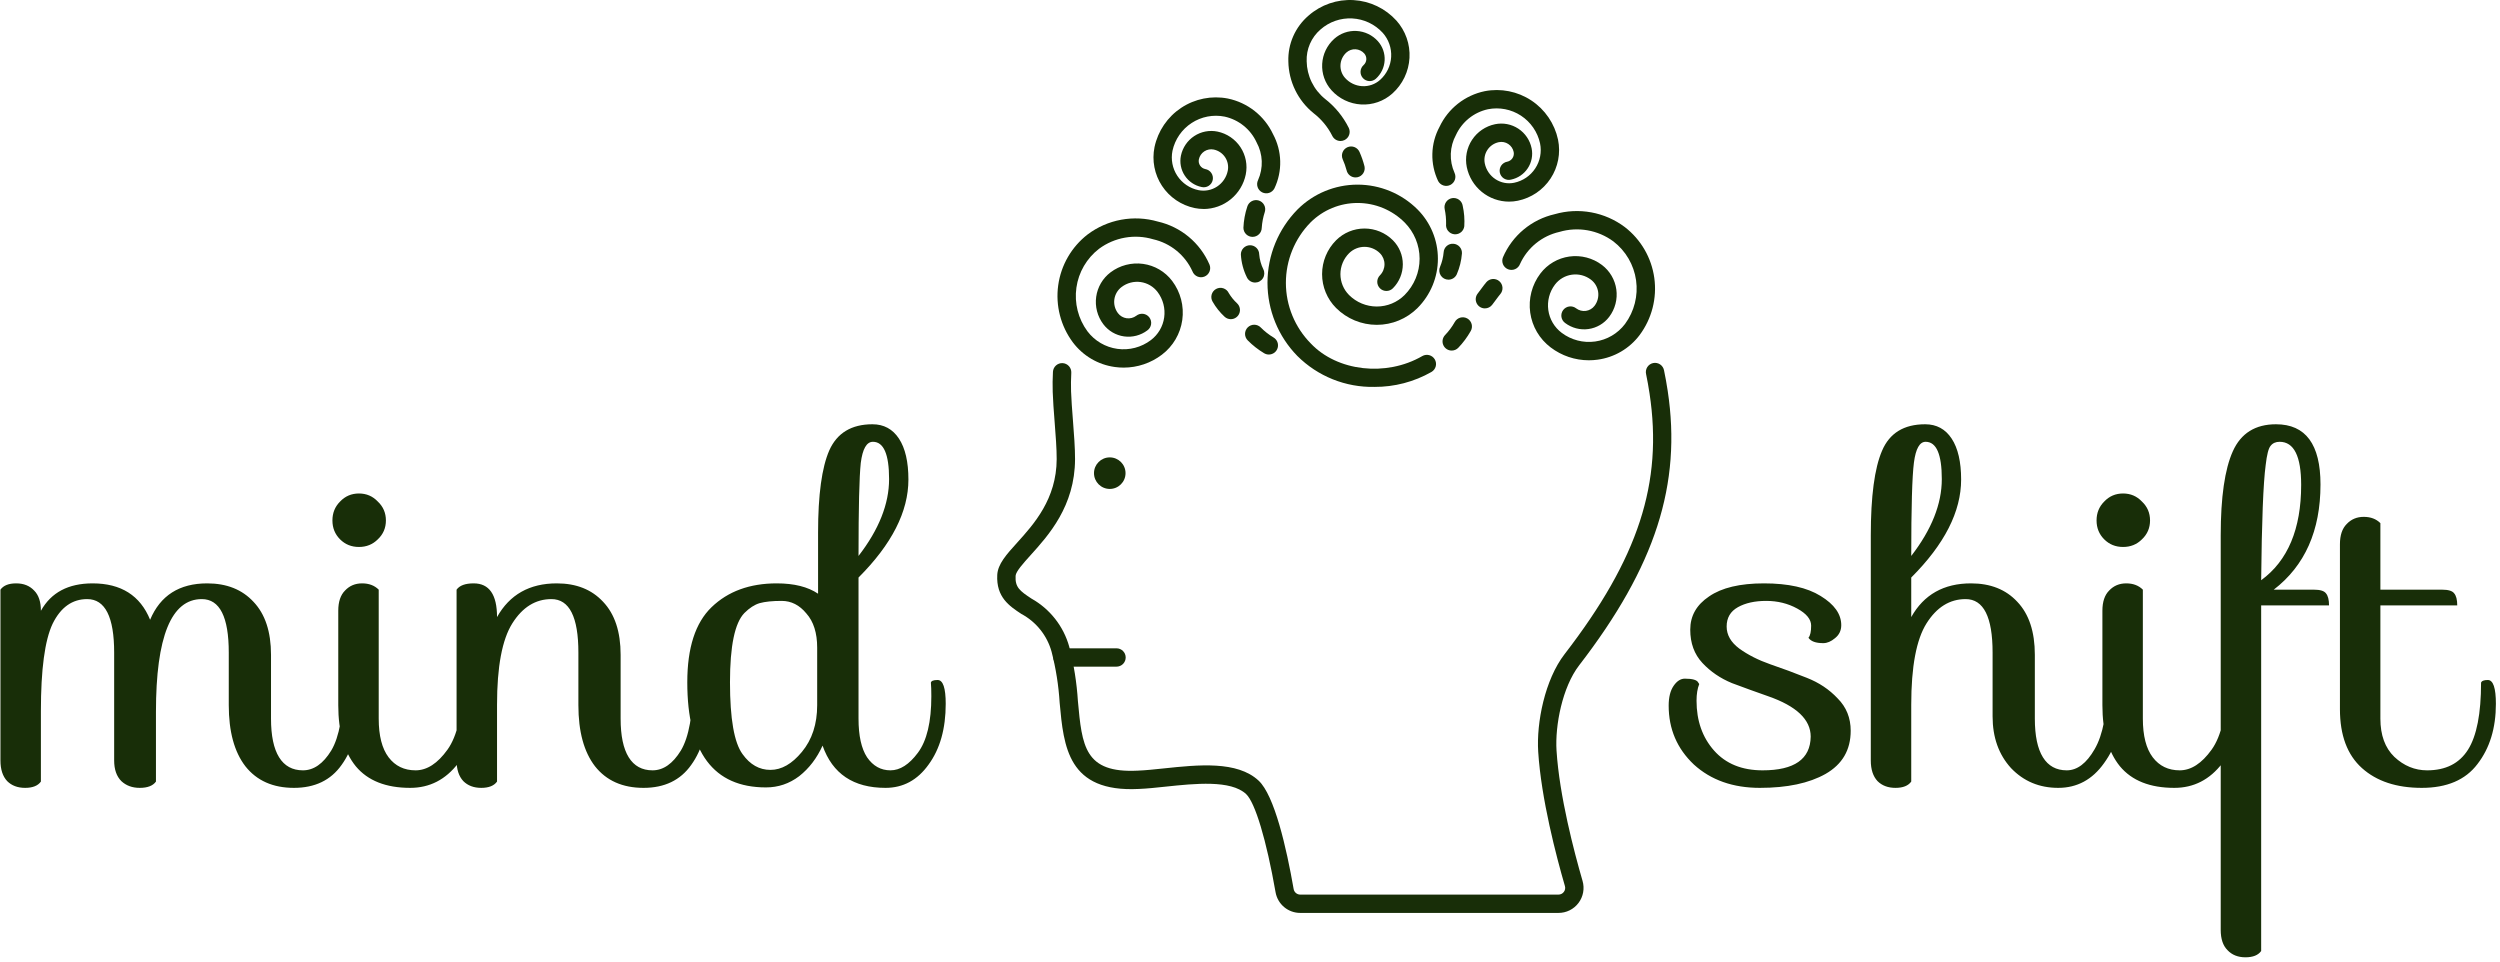 <svg width="356" height="137" viewBox="0 0 356 137" fill="none" xmlns="http://www.w3.org/2000/svg">
<g clip-path="url(#clip0_1_23)">
<path d="M221.917 130H185.15C184.312 130.001 183.5 129.706 182.858 129.167C182.216 128.628 181.785 127.88 181.64 127.054C180.342 119.629 178.732 114.271 177.44 113.069C175.26 111.041 170.138 111.58 166.025 112.014C164.639 112.162 163.328 112.3 162.16 112.347C152.062 112.859 151.471 106.357 150.894 100.063C150.745 97.616 150.361 95.189 149.747 92.815C149.433 91.67 148.888 90.602 148.147 89.674C147.407 88.746 146.484 87.98 145.437 87.42C143.752 86.31 141.842 85.051 142.009 81.864C142.09 80.323 143.303 78.978 144.842 77.277C147.212 74.653 150.457 71.061 150.471 65.379C150.477 63.906 150.325 61.938 150.176 60.036C150.057 58.501 149.944 57.05 149.906 55.803C149.876 54.854 149.889 53.892 149.94 52.944C149.959 52.597 150.115 52.273 150.373 52.041C150.631 51.81 150.971 51.691 151.317 51.709C151.664 51.728 151.988 51.884 152.22 52.142C152.451 52.401 152.57 52.74 152.552 53.087C152.505 53.962 152.493 54.849 152.519 55.722C152.557 56.908 152.667 58.333 152.784 59.833C152.936 61.789 153.093 63.81 153.086 65.387C153.072 72.072 149.286 76.256 146.783 79.026C145.738 80.186 144.653 81.385 144.62 82.001C144.536 83.629 145.21 84.139 146.879 85.239C148.182 85.969 149.327 86.949 150.25 88.123C151.173 89.297 151.855 90.642 152.256 92.081C152.917 94.616 153.331 97.21 153.493 99.825C154.083 106.252 154.433 110.129 162.039 109.738C163.141 109.694 164.411 109.561 165.754 109.419C170.638 108.904 176.172 108.322 179.222 111.158C181.485 113.262 183.191 120.719 184.216 126.605C184.255 126.826 184.371 127.026 184.543 127.169C184.715 127.313 184.932 127.391 185.156 127.391H221.923C222.073 127.391 222.22 127.357 222.354 127.29C222.488 127.223 222.604 127.126 222.693 127.006C222.783 126.889 222.843 126.752 222.869 126.607C222.896 126.461 222.887 126.312 222.844 126.171C221.606 121.909 219.466 113.758 219.04 107.048C218.777 102.904 219.981 96.799 222.801 93.145C233.316 79.504 236.82 68.756 234.897 56.047C234.752 55.087 234.591 54.18 234.403 53.276C234.363 53.106 234.358 52.93 234.387 52.758C234.417 52.587 234.48 52.422 234.574 52.275C234.667 52.129 234.79 52.002 234.933 51.903C235.077 51.804 235.238 51.735 235.409 51.699C235.58 51.664 235.756 51.663 235.927 51.697C236.098 51.73 236.26 51.798 236.405 51.895C236.549 51.993 236.673 52.118 236.768 52.264C236.863 52.41 236.928 52.574 236.959 52.745C237.158 53.697 237.328 54.648 237.481 55.656C239.496 68.97 235.726 80.658 224.872 94.74C222.476 97.847 221.425 103.317 221.65 106.883C222.06 113.343 224.148 121.283 225.356 125.442C225.51 125.974 225.539 126.535 225.438 127.08C225.338 127.625 225.112 128.14 224.778 128.582C224.445 129.025 224.012 129.383 223.515 129.63C223.019 129.876 222.471 130.002 221.917 130Z" fill="#182E08"/>
<path d="M158.992 94.931H151.309C150.962 94.931 150.63 94.794 150.385 94.549C150.14 94.304 150.003 93.972 150.003 93.626C150.003 93.279 150.14 92.947 150.385 92.702C150.63 92.457 150.962 92.32 151.309 92.32H158.992C159.338 92.32 159.67 92.457 159.915 92.702C160.16 92.947 160.298 93.279 160.298 93.626C160.298 93.972 160.16 94.304 159.915 94.549C159.67 94.794 159.338 94.931 158.992 94.931Z" fill="#182E08"/>
<path d="M158.031 69.624C159.271 69.624 160.277 68.618 160.277 67.378C160.277 66.138 159.271 65.132 158.031 65.132C156.791 65.132 155.785 66.138 155.785 67.378C155.785 68.618 156.791 69.624 158.031 69.624Z" fill="#182E08"/>
<path d="M195.713 55.095C193.683 55.135 191.666 54.766 189.782 54.01C187.897 53.253 186.185 52.125 184.746 50.693C182.014 47.905 180.486 44.156 180.49 40.253C180.495 36.35 182.032 32.605 184.771 29.824C187.038 27.562 190.11 26.292 193.313 26.292C196.516 26.292 199.588 27.562 201.855 29.824C203.713 31.687 204.757 34.211 204.757 36.842C204.757 39.474 203.713 41.998 201.855 43.861C200.316 45.395 198.231 46.257 196.058 46.257C193.884 46.257 191.8 45.395 190.261 43.861C188.983 42.58 188.265 40.846 188.265 39.037C188.265 37.228 188.983 35.493 190.261 34.213C191.334 33.142 192.788 32.541 194.305 32.541C195.821 32.541 197.275 33.142 198.348 34.213C199.254 35.121 199.762 36.35 199.762 37.633C199.762 38.914 199.254 40.144 198.348 41.052C198.227 41.173 198.083 41.269 197.925 41.335C197.767 41.4 197.597 41.434 197.426 41.434C197.254 41.434 197.085 41.4 196.926 41.335C196.768 41.269 196.624 41.173 196.503 41.052C196.382 40.931 196.286 40.787 196.22 40.628C196.154 40.47 196.121 40.3 196.121 40.129C196.121 39.958 196.154 39.788 196.22 39.63C196.286 39.471 196.382 39.327 196.503 39.206C196.919 38.788 197.153 38.223 197.153 37.633C197.153 37.043 196.919 36.478 196.503 36.06C195.92 35.478 195.129 35.151 194.305 35.151C193.481 35.151 192.691 35.478 192.107 36.06C191.319 36.85 190.876 37.921 190.876 39.037C190.876 40.153 191.319 41.224 192.107 42.014C193.157 43.06 194.578 43.648 196.06 43.648C197.542 43.648 198.963 43.06 200.012 42.014C201.381 40.641 202.15 38.782 202.15 36.843C202.15 34.905 201.381 33.045 200.012 31.673C198.235 29.9 195.827 28.904 193.317 28.904C190.807 28.904 188.399 29.9 186.622 31.673C184.367 33.974 183.106 37.069 183.111 40.291C183.116 43.513 184.385 46.604 186.647 48.899C190.414 52.891 197.396 53.685 202.531 50.706C202.83 50.532 203.187 50.484 203.521 50.573C203.687 50.617 203.843 50.693 203.979 50.797C204.115 50.901 204.23 51.031 204.316 51.179C204.402 51.328 204.458 51.492 204.481 51.661C204.504 51.831 204.493 52.004 204.449 52.17C204.405 52.336 204.329 52.491 204.225 52.627C204.121 52.764 203.991 52.878 203.843 52.965C201.367 54.376 198.563 55.111 195.713 55.095Z" fill="#182E08"/>
<path d="M206.717 49.922C206.464 49.921 206.216 49.846 206.004 49.707C205.792 49.567 205.625 49.369 205.524 49.136C205.423 48.904 205.392 48.647 205.435 48.397C205.478 48.147 205.592 47.914 205.765 47.728C206.305 47.169 206.771 46.543 207.152 45.866C207.234 45.713 207.347 45.578 207.483 45.469C207.618 45.36 207.775 45.279 207.942 45.231C208.109 45.184 208.285 45.17 208.457 45.191C208.63 45.212 208.797 45.267 208.948 45.353C209.099 45.44 209.232 45.555 209.337 45.693C209.443 45.832 209.52 45.99 209.564 46.158C209.608 46.327 209.617 46.502 209.592 46.674C209.567 46.847 209.508 47.012 209.418 47.161C208.936 48.015 208.348 48.805 207.67 49.513C207.547 49.643 207.4 49.746 207.236 49.816C207.072 49.887 206.895 49.923 206.717 49.922Z" fill="#182E08"/>
<path d="M226.247 51.304C224.282 51.303 222.373 50.657 220.81 49.468C219.222 48.267 218.176 46.485 217.902 44.514C217.627 42.542 218.147 40.542 219.348 38.954C220.35 37.63 221.837 36.758 223.482 36.529C225.127 36.301 226.796 36.734 228.122 37.735C228.674 38.153 229.139 38.675 229.489 39.272C229.84 39.87 230.069 40.53 230.165 41.216C230.26 41.901 230.219 42.599 230.045 43.27C229.87 43.94 229.566 44.569 229.148 45.121C228.432 46.069 227.368 46.693 226.192 46.856C225.015 47.02 223.822 46.709 222.874 45.993C222.733 45.892 222.614 45.763 222.523 45.614C222.433 45.466 222.373 45.301 222.347 45.129C222.321 44.957 222.33 44.782 222.373 44.613C222.416 44.445 222.492 44.286 222.597 44.148C222.702 44.009 222.833 43.893 222.983 43.806C223.134 43.718 223.3 43.662 223.472 43.64C223.645 43.618 223.82 43.63 223.987 43.677C224.155 43.723 224.312 43.803 224.448 43.911C224.843 44.209 225.341 44.338 225.832 44.27C226.323 44.202 226.766 43.942 227.065 43.547C227.276 43.268 227.43 42.95 227.518 42.612C227.606 42.273 227.626 41.921 227.578 41.574C227.529 41.228 227.413 40.895 227.236 40.593C227.058 40.292 226.823 40.029 226.543 39.818C225.77 39.234 224.797 38.981 223.837 39.115C222.877 39.248 222.01 39.757 221.425 40.529C221.037 41.042 220.753 41.626 220.591 42.248C220.429 42.871 220.391 43.519 220.479 44.156C220.567 44.793 220.78 45.406 221.106 45.961C221.432 46.515 221.863 47 222.377 47.388C223.74 48.418 225.456 48.865 227.149 48.63C228.842 48.395 230.371 47.497 231.402 46.134C232.722 44.347 233.287 42.114 232.977 39.914C232.666 37.715 231.504 35.725 229.742 34.373C228.652 33.569 227.39 33.029 226.056 32.795C224.722 32.561 223.352 32.64 222.054 33.025C220.831 33.301 219.689 33.858 218.717 34.65C217.745 35.442 216.97 36.448 216.452 37.59C216.391 37.753 216.298 37.901 216.178 38.028C216.059 38.154 215.915 38.255 215.756 38.325C215.597 38.395 215.426 38.432 215.252 38.435C215.078 38.438 214.906 38.406 214.745 38.342C214.583 38.277 214.437 38.181 214.313 38.059C214.189 37.937 214.091 37.791 214.025 37.631C213.958 37.47 213.924 37.298 213.925 37.124C213.925 36.951 213.961 36.779 214.029 36.619C214.689 35.092 215.699 33.742 216.978 32.679C218.257 31.616 219.768 30.87 221.39 30.5C223.082 30.011 224.865 29.922 226.597 30.241C228.33 30.559 229.965 31.276 231.373 32.334C233.67 34.109 235.179 36.714 235.574 39.59C235.969 42.466 235.219 45.381 233.485 47.709C232.77 48.66 231.874 49.46 230.848 50.062C229.822 50.664 228.687 51.057 227.508 51.217C227.09 51.275 226.669 51.304 226.247 51.304Z" fill="#182E08"/>
<path d="M214.879 28.712C213.466 28.708 212.098 28.217 211.004 27.323C209.91 26.43 209.157 25.186 208.871 23.802C208.596 22.457 208.866 21.058 209.621 19.912C210.376 18.765 211.555 17.965 212.9 17.687C214.044 17.452 215.234 17.681 216.21 18.323C217.185 18.965 217.866 19.969 218.101 21.113C218.202 21.6 218.205 22.101 218.111 22.589C218.017 23.077 217.829 23.542 217.555 23.957C217.282 24.372 216.93 24.729 216.518 25.008C216.107 25.286 215.645 25.481 215.158 25.581C214.988 25.622 214.811 25.628 214.638 25.6C214.465 25.571 214.3 25.507 214.152 25.413C214.004 25.319 213.877 25.196 213.778 25.052C213.678 24.908 213.609 24.745 213.574 24.573C213.539 24.401 213.539 24.224 213.573 24.053C213.608 23.881 213.677 23.718 213.776 23.573C213.875 23.429 214.002 23.306 214.15 23.212C214.298 23.117 214.463 23.054 214.636 23.024C214.94 22.962 215.207 22.78 215.378 22.521C215.549 22.261 215.61 21.944 215.548 21.639C215.452 21.174 215.175 20.765 214.778 20.504C214.381 20.242 213.896 20.149 213.43 20.245C212.764 20.383 212.18 20.779 211.806 21.347C211.432 21.915 211.298 22.608 211.434 23.274C211.528 23.729 211.71 24.162 211.97 24.546C212.231 24.931 212.565 25.26 212.953 25.516C213.341 25.771 213.776 25.948 214.232 26.035C214.688 26.123 215.157 26.119 215.612 26.025C216.845 25.77 217.925 25.037 218.617 23.986C219.31 22.935 219.557 21.652 219.305 20.419C218.951 18.797 217.975 17.378 216.585 16.468C215.196 15.559 213.505 15.232 211.876 15.557C210.887 15.774 209.961 16.218 209.172 16.854C208.384 17.49 207.753 18.3 207.33 19.22C206.882 20.04 206.63 20.953 206.594 21.887C206.558 22.821 206.738 23.75 207.121 24.603C207.268 24.911 207.289 25.264 207.179 25.587C207.069 25.91 206.838 26.177 206.533 26.331C206.229 26.486 205.876 26.515 205.551 26.413C205.225 26.31 204.953 26.085 204.791 25.784C204.215 24.57 203.933 23.238 203.968 21.895C204.003 20.552 204.354 19.236 204.993 18.055C205.598 16.769 206.494 15.643 207.609 14.763C208.725 13.883 210.03 13.275 211.421 12.986C213.72 12.538 216.103 13.011 218.057 14.303C220.011 15.595 221.379 17.603 221.866 19.894C222.257 21.805 221.873 23.793 220.8 25.422C219.727 27.051 218.052 28.188 216.142 28.583C215.727 28.67 215.303 28.713 214.879 28.712Z" fill="#182E08"/>
<path d="M211.445 43.915C211.204 43.914 210.969 43.847 210.764 43.721C210.559 43.595 210.394 43.415 210.285 43.2C210.176 42.986 210.128 42.746 210.147 42.506C210.166 42.267 210.251 42.037 210.392 41.843C211.311 40.589 211.616 40.228 211.668 40.171C211.896 39.911 212.219 39.752 212.565 39.729C212.91 39.706 213.251 39.821 213.511 40.05C213.772 40.278 213.931 40.6 213.954 40.946C213.977 41.291 213.861 41.632 213.633 41.893C213.627 41.899 213.355 42.218 212.5 43.387C212.378 43.552 212.219 43.685 212.035 43.777C211.852 43.869 211.65 43.916 211.445 43.915Z" fill="#182E08"/>
<path d="M180.683 50.486C180.442 50.486 180.206 50.419 180.001 50.293C179.16 49.789 178.384 49.183 177.693 48.487C177.568 48.366 177.469 48.222 177.4 48.063C177.331 47.904 177.295 47.733 177.293 47.559C177.292 47.386 177.324 47.214 177.39 47.054C177.455 46.893 177.552 46.747 177.674 46.624C177.797 46.502 177.942 46.404 178.103 46.339C178.263 46.273 178.435 46.239 178.608 46.241C178.782 46.242 178.953 46.278 179.112 46.346C179.272 46.414 179.416 46.513 179.537 46.638C180.083 47.19 180.698 47.67 181.366 48.067C181.608 48.215 181.796 48.439 181.9 48.704C182.003 48.969 182.018 49.261 181.94 49.535C181.863 49.809 181.698 50.05 181.471 50.222C181.244 50.393 180.967 50.486 180.683 50.486Z" fill="#182E08"/>
<path d="M160.019 52.348C159.595 52.349 159.172 52.319 158.753 52.261C157.574 52.1 156.439 51.708 155.413 51.105C154.387 50.503 153.491 49.704 152.776 48.753C151.043 46.426 150.293 43.511 150.687 40.637C151.081 37.762 152.588 35.157 154.883 33.382C156.291 32.324 157.926 31.608 159.659 31.289C161.391 30.971 163.174 31.059 164.866 31.548C166.488 31.917 167.999 32.663 169.278 33.726C170.557 34.789 171.567 36.138 172.227 37.664C172.295 37.824 172.331 37.996 172.331 38.17C172.332 38.344 172.298 38.516 172.231 38.676C172.165 38.837 172.067 38.982 171.943 39.104C171.819 39.226 171.673 39.322 171.511 39.387C171.35 39.452 171.178 39.484 171.004 39.481C170.83 39.478 170.659 39.44 170.5 39.37C170.341 39.3 170.197 39.199 170.078 39.073C169.958 38.947 169.865 38.798 169.804 38.636C169.286 37.494 168.511 36.487 167.539 35.695C166.567 34.903 165.425 34.347 164.202 34.07C162.904 33.685 161.534 33.606 160.2 33.84C158.866 34.074 157.604 34.615 156.514 35.419C154.752 36.771 153.59 38.761 153.28 40.96C152.969 43.16 153.534 45.394 154.854 47.181C155.364 47.856 156.003 48.424 156.733 48.852C157.463 49.281 158.271 49.561 159.109 49.677C159.948 49.793 160.801 49.743 161.62 49.529C162.439 49.316 163.208 48.943 163.884 48.432C164.396 48.045 164.828 47.56 165.153 47.006C165.479 46.452 165.692 45.839 165.78 45.203C165.869 44.566 165.831 43.919 165.669 43.297C165.507 42.675 165.225 42.091 164.837 41.578C164.252 40.806 163.385 40.297 162.425 40.163C161.466 40.03 160.492 40.283 159.719 40.867C159.44 41.077 159.204 41.34 159.027 41.642C158.849 41.943 158.733 42.276 158.684 42.623C158.636 42.969 158.656 43.321 158.744 43.66C158.832 43.998 158.986 44.316 159.197 44.595C159.496 44.99 159.939 45.25 160.43 45.319C160.921 45.387 161.419 45.258 161.814 44.959C161.951 44.852 162.107 44.772 162.275 44.726C162.442 44.679 162.617 44.666 162.79 44.689C162.962 44.711 163.128 44.767 163.279 44.854C163.429 44.941 163.561 45.058 163.665 45.197C163.77 45.335 163.846 45.493 163.889 45.662C163.932 45.83 163.941 46.006 163.915 46.178C163.889 46.349 163.829 46.514 163.739 46.663C163.648 46.811 163.529 46.94 163.388 47.042C162.441 47.758 161.247 48.069 160.07 47.905C158.894 47.741 157.83 47.117 157.114 46.169C156.696 45.617 156.392 44.987 156.217 44.317C156.043 43.647 156.002 42.949 156.098 42.263C156.193 41.578 156.423 40.917 156.773 40.32C157.124 39.723 157.588 39.201 158.141 38.783C159.466 37.782 161.135 37.349 162.78 37.577C164.425 37.806 165.912 38.678 166.915 40.003C168.113 41.591 168.632 43.59 168.358 45.561C168.083 47.531 167.037 49.312 165.45 50.512C163.889 51.7 161.981 52.345 160.019 52.348Z" fill="#182E08"/>
<path d="M175.269 45.451C174.937 45.452 174.617 45.325 174.376 45.098C173.707 44.479 173.135 43.761 172.682 42.971C172.59 42.819 172.529 42.65 172.505 42.475C172.48 42.299 172.491 42.12 172.538 41.949C172.585 41.778 172.666 41.618 172.776 41.48C172.887 41.341 173.024 41.226 173.181 41.143C173.337 41.059 173.509 41.008 173.685 40.992C173.862 40.977 174.04 40.998 174.208 41.054C174.376 41.109 174.532 41.199 174.664 41.316C174.797 41.434 174.904 41.578 174.979 41.738C175.302 42.276 175.699 42.765 176.158 43.192C176.349 43.371 176.482 43.603 176.54 43.859C176.597 44.114 176.577 44.381 176.48 44.625C176.384 44.869 176.217 45.078 176 45.225C175.784 45.373 175.528 45.451 175.266 45.451H175.269Z" fill="#182E08"/>
<path d="M207.222 33.365C207.168 33.365 207.114 33.362 207.061 33.355C206.891 33.334 206.726 33.28 206.577 33.195C206.428 33.111 206.297 32.998 206.191 32.863C206.085 32.728 206.008 32.573 205.962 32.408C205.916 32.242 205.903 32.07 205.924 31.9C205.938 31.184 205.87 30.469 205.721 29.769C205.685 29.598 205.684 29.422 205.717 29.251C205.751 29.08 205.818 28.917 205.916 28.773C206.013 28.628 206.139 28.504 206.285 28.409C206.431 28.313 206.594 28.248 206.766 28.217C206.937 28.186 207.113 28.19 207.284 28.228C207.454 28.266 207.615 28.337 207.757 28.439C207.899 28.54 208.019 28.669 208.11 28.817C208.202 28.965 208.263 29.131 208.289 29.303C208.501 30.259 208.577 31.241 208.515 32.218C208.476 32.534 208.324 32.825 208.085 33.037C207.847 33.248 207.54 33.365 207.222 33.365Z" fill="#182E08"/>
<path d="M171.381 29.756C170.96 29.756 170.54 29.713 170.128 29.628C168.218 29.232 166.542 28.095 165.469 26.466C164.396 24.838 164.013 22.85 164.404 20.939C164.892 18.648 166.26 16.64 168.213 15.348C170.167 14.056 172.55 13.583 174.849 14.031C176.24 14.32 177.545 14.928 178.66 15.807C179.776 16.687 180.672 17.814 181.277 19.099C181.915 20.281 182.266 21.597 182.301 22.94C182.336 24.283 182.054 25.615 181.478 26.828C181.319 27.133 181.047 27.362 180.72 27.467C180.394 27.572 180.039 27.544 179.732 27.39C179.426 27.236 179.192 26.967 179.083 26.642C178.973 26.316 178.995 25.961 179.145 25.652C179.528 24.8 179.709 23.87 179.673 22.937C179.636 22.003 179.384 21.09 178.936 20.27C178.513 19.349 177.883 18.54 177.094 17.904C176.305 17.268 175.38 16.824 174.39 16.607C172.762 16.281 171.071 16.608 169.681 17.518C168.292 18.427 167.315 19.846 166.962 21.469C166.71 22.702 166.957 23.985 167.649 25.035C168.341 26.086 169.422 26.82 170.654 27.075C171.109 27.169 171.578 27.172 172.035 27.085C172.491 26.998 172.926 26.821 173.314 26.566C173.702 26.31 174.035 25.981 174.296 25.596C174.557 25.211 174.739 24.779 174.832 24.324C174.968 23.657 174.834 22.965 174.46 22.397C174.086 21.829 173.502 21.433 172.836 21.295C172.37 21.2 171.886 21.294 171.489 21.555C171.093 21.817 170.816 22.225 170.719 22.69C170.656 22.995 170.717 23.312 170.888 23.571C171.059 23.831 171.326 24.012 171.631 24.075C171.803 24.104 171.969 24.168 172.116 24.262C172.264 24.357 172.391 24.48 172.49 24.624C172.589 24.769 172.658 24.932 172.693 25.104C172.728 25.275 172.728 25.452 172.693 25.624C172.657 25.796 172.588 25.958 172.489 26.103C172.39 26.247 172.262 26.37 172.114 26.464C171.967 26.558 171.801 26.622 171.629 26.65C171.456 26.679 171.279 26.673 171.108 26.632C170.622 26.532 170.159 26.337 169.748 26.058C169.337 25.779 168.984 25.422 168.711 25.007C168.437 24.592 168.249 24.127 168.155 23.639C168.061 23.151 168.065 22.649 168.165 22.163C168.403 21.02 169.084 20.018 170.059 19.376C171.033 18.734 172.223 18.504 173.367 18.737C174.711 19.015 175.89 19.816 176.645 20.962C177.4 22.109 177.67 23.508 177.395 24.853C177.11 26.237 176.357 27.48 175.263 28.374C174.169 29.268 172.8 29.758 171.387 29.763L171.381 29.756Z" fill="#182E08"/>
<path d="M178.368 33.731C178.024 33.732 177.694 33.597 177.45 33.356C177.205 33.114 177.066 32.786 177.062 32.443C177.104 31.416 177.289 30.401 177.612 29.425C177.661 29.261 177.742 29.108 177.85 28.975C177.958 28.842 178.091 28.732 178.242 28.651C178.393 28.569 178.558 28.518 178.729 28.501C178.899 28.483 179.072 28.5 179.236 28.549C179.4 28.598 179.553 28.679 179.686 28.787C179.819 28.895 179.929 29.029 180.01 29.18C180.092 29.33 180.143 29.496 180.16 29.666C180.178 29.837 180.161 30.009 180.112 30.173C179.872 30.904 179.725 31.662 179.674 32.429C179.671 32.774 179.533 33.104 179.288 33.348C179.044 33.592 178.713 33.729 178.368 33.731Z" fill="#182E08"/>
<path d="M190.89 20.079C190.644 20.079 190.403 20.009 190.195 19.879C189.987 19.748 189.82 19.561 189.713 19.339C189.079 18.079 188.168 16.977 187.05 16.116C185.95 15.227 185.059 14.107 184.439 12.837C183.819 11.566 183.485 10.174 183.461 8.76C183.419 7.522 183.657 6.29 184.157 5.156C184.657 4.022 185.406 3.015 186.349 2.211C188.111 0.669 190.408 -0.12 192.746 0.015C195.083 0.149 197.275 1.197 198.848 2.931C199.492 3.651 199.988 4.491 200.308 5.403C200.628 6.314 200.765 7.28 200.711 8.245C200.658 9.21 200.414 10.155 199.996 11.025C199.577 11.896 198.99 12.676 198.27 13.32C197.669 13.858 196.967 14.273 196.205 14.54C195.443 14.807 194.636 14.921 193.83 14.876C193.024 14.831 192.235 14.628 191.507 14.278C190.78 13.928 190.128 13.439 189.59 12.837C189.137 12.33 188.787 11.739 188.562 11.098C188.337 10.456 188.241 9.776 188.279 9.097C188.317 8.418 188.488 7.753 188.783 7.14C189.078 6.527 189.491 5.979 189.998 5.526C190.428 5.14 190.931 4.843 191.477 4.651C192.023 4.46 192.601 4.378 193.178 4.41C193.756 4.442 194.321 4.587 194.842 4.838C195.364 5.089 195.83 5.44 196.216 5.871C196.884 6.62 197.228 7.603 197.172 8.605C197.116 9.607 196.666 10.546 195.919 11.216C195.661 11.447 195.321 11.567 194.975 11.547C194.629 11.528 194.304 11.373 194.073 11.114C193.841 10.856 193.722 10.516 193.741 10.17C193.76 9.824 193.916 9.499 194.175 9.268C194.29 9.165 194.383 9.041 194.45 8.902C194.517 8.763 194.556 8.613 194.564 8.459C194.573 8.305 194.551 8.151 194.5 8.006C194.449 7.86 194.37 7.726 194.268 7.611C194.111 7.436 193.921 7.293 193.709 7.191C193.497 7.088 193.266 7.029 193.031 7.016C192.796 7.003 192.561 7.036 192.339 7.114C192.117 7.192 191.912 7.313 191.737 7.47C191.485 7.695 191.281 7.967 191.134 8.271C190.988 8.575 190.903 8.905 190.885 9.241C190.866 9.578 190.914 9.915 191.025 10.233C191.137 10.552 191.31 10.845 191.535 11.096C191.845 11.442 192.219 11.724 192.638 11.925C193.056 12.126 193.51 12.243 193.974 12.269C194.438 12.295 194.902 12.229 195.34 12.075C195.778 11.922 196.182 11.683 196.528 11.374C196.992 10.958 197.371 10.455 197.641 9.893C197.911 9.332 198.068 8.722 198.102 8.1C198.136 7.477 198.048 6.854 197.841 6.266C197.635 5.678 197.315 5.136 196.899 4.672C195.777 3.448 194.22 2.712 192.562 2.625C190.904 2.537 189.278 3.105 188.034 4.204C187.388 4.761 186.876 5.457 186.536 6.239C186.196 7.021 186.037 7.87 186.07 8.722C186.086 9.75 186.328 10.762 186.778 11.687C187.228 12.612 187.876 13.427 188.675 14.074C190.1 15.179 191.258 16.592 192.063 18.206C192.137 18.36 192.181 18.528 192.19 18.699C192.2 18.87 192.176 19.042 192.119 19.204C192.062 19.366 191.974 19.515 191.86 19.642C191.746 19.77 191.607 19.874 191.453 19.948C191.277 20.034 191.085 20.079 190.89 20.079Z" fill="#182E08"/>
<path d="M193.026 25.267C192.729 25.267 192.441 25.165 192.209 24.979C191.978 24.793 191.817 24.533 191.752 24.243C191.609 23.707 191.424 23.183 191.198 22.677C191.061 22.358 191.057 21.998 191.186 21.677C191.315 21.355 191.566 21.098 191.885 20.962C192.204 20.825 192.563 20.821 192.885 20.95C193.207 21.079 193.464 21.33 193.6 21.649C193.892 22.305 194.127 22.985 194.303 23.681C194.378 24.019 194.315 24.373 194.129 24.665C193.943 24.957 193.649 25.163 193.311 25.238C193.217 25.258 193.121 25.267 193.026 25.267Z" fill="#182E08"/>
<path d="M178.733 40.236C178.491 40.236 178.254 40.169 178.048 40.042C177.842 39.915 177.675 39.733 177.567 39.516C177.058 38.493 176.763 37.377 176.7 36.236C176.699 36.065 176.731 35.895 176.796 35.736C176.861 35.577 176.956 35.433 177.076 35.311C177.197 35.189 177.34 35.092 177.498 35.025C177.656 34.959 177.826 34.924 177.997 34.922H178.005C178.35 34.923 178.681 35.059 178.925 35.302C179.17 35.545 179.309 35.875 179.311 36.22C179.371 36.958 179.57 37.678 179.898 38.342C179.998 38.541 180.045 38.763 180.035 38.985C180.026 39.207 179.96 39.424 179.843 39.613C179.726 39.803 179.563 39.96 179.369 40.069C179.175 40.178 178.956 40.235 178.733 40.236Z" fill="#182E08"/>
<path d="M206.259 39.825C206.04 39.825 205.825 39.77 205.633 39.665C205.442 39.56 205.279 39.409 205.161 39.225C205.043 39.041 204.973 38.831 204.957 38.613C204.941 38.395 204.981 38.177 205.071 37.978C205.344 37.325 205.514 36.635 205.574 35.931C205.583 35.759 205.627 35.59 205.702 35.436C205.777 35.281 205.882 35.143 206.011 35.029C206.14 34.916 206.291 34.829 206.454 34.774C206.617 34.72 206.789 34.699 206.961 34.712C207.132 34.722 207.299 34.767 207.453 34.843C207.607 34.918 207.744 35.023 207.857 35.152C207.97 35.281 208.057 35.43 208.113 35.593C208.168 35.755 208.191 35.926 208.18 36.098C208.1 37.116 207.853 38.115 207.448 39.054C207.345 39.283 207.178 39.478 206.967 39.615C206.756 39.752 206.51 39.825 206.259 39.825Z" fill="#182E08"/>
</g>
<path d="M16.256 108.288V92.928C16.256 87.851 14.976 85.312 12.416 85.312C10.283 85.312 8.64 86.485 7.488 88.832C6.379 91.179 5.824 95.317 5.824 101.248V111.296C5.397 111.893 4.651 112.192 3.584 112.192C2.517 112.192 1.664 111.872 1.024 111.232C0.384 110.549 0.064 109.568 0.064 108.288V83.968C0.491 83.371 1.237 83.072 2.304 83.072C3.371 83.072 4.224 83.413 4.864 84.096C5.504 84.736 5.824 85.696 5.824 86.976C7.275 84.373 9.728 83.072 13.184 83.072C17.237 83.072 19.968 84.8 21.376 88.256C22.827 84.8 25.536 83.072 29.504 83.072C32.277 83.072 34.475 83.947 36.096 85.696C37.76 87.445 38.592 89.963 38.592 93.248V102.336C38.592 104.768 38.976 106.603 39.744 107.84C40.512 109.077 41.643 109.696 43.136 109.696C44.672 109.696 46.016 108.757 47.168 106.88C48.32 104.96 48.896 101.739 48.896 97.216C48.939 96.96 49.259 96.832 49.856 96.832C50.624 96.832 51.008 97.963 51.008 100.224C51.008 103.851 50.219 106.752 48.64 108.928C47.104 111.104 44.843 112.192 41.856 112.192C38.869 112.192 36.565 111.168 34.944 109.12C33.365 107.072 32.576 104.171 32.576 100.416V92.928C32.576 87.851 31.296 85.312 28.736 85.312C24.384 85.312 22.208 90.667 22.208 101.376V111.296C21.781 111.893 21.013 112.192 19.904 112.192C18.837 112.192 17.963 111.872 17.28 111.232C16.597 110.549 16.256 109.568 16.256 108.288ZM48.425 76.8C47.7 76.075 47.337 75.179 47.337 74.112C47.337 73.045 47.7 72.149 48.425 71.424C49.151 70.656 50.047 70.272 51.114 70.272C52.18 70.272 53.076 70.656 53.801 71.424C54.569 72.149 54.953 73.045 54.953 74.112C54.953 75.179 54.569 76.075 53.801 76.8C53.076 77.525 52.18 77.888 51.114 77.888C50.047 77.888 49.151 77.525 48.425 76.8ZM48.169 86.976C48.169 85.696 48.489 84.736 49.13 84.096C49.77 83.413 50.58 83.072 51.562 83.072C52.543 83.072 53.332 83.371 53.929 83.968V102.336C53.929 104.768 54.399 106.603 55.337 107.84C56.276 109.077 57.556 109.696 59.178 109.696C60.799 109.696 62.313 108.715 63.721 106.752C65.129 104.789 65.834 101.611 65.834 97.216C65.919 96.96 66.239 96.832 66.793 96.832C67.561 96.832 67.945 97.963 67.945 100.224C67.945 103.509 67.049 106.325 65.257 108.672C63.465 111.019 61.183 112.192 58.41 112.192C54.953 112.192 52.372 111.168 50.666 109.12C49.002 107.072 48.169 104.171 48.169 100.416V86.976ZM99.641 96.832C100.41 96.832 100.794 97.963 100.794 100.224C100.794 103.851 100.004 106.752 98.425 108.928C96.889 111.104 94.628 112.192 91.641 112.192C88.655 112.192 86.351 111.168 84.73 109.12C83.151 107.072 82.362 104.171 82.362 100.416V92.928C82.362 87.851 81.082 85.312 78.522 85.312C76.26 85.312 74.404 86.464 72.954 88.768C71.503 91.072 70.778 94.933 70.778 100.352V111.296C70.351 111.893 69.604 112.192 68.537 112.192C67.471 112.192 66.618 111.872 65.978 111.232C65.338 110.549 65.017 109.568 65.017 108.288V83.968C65.444 83.371 66.255 83.072 67.45 83.072C69.668 83.072 70.778 84.672 70.778 87.872C72.57 84.672 75.407 83.072 79.29 83.072C82.063 83.072 84.26 83.947 85.882 85.696C87.546 87.445 88.377 89.963 88.377 93.248V102.336C88.377 104.768 88.761 106.603 89.529 107.84C90.297 109.077 91.428 109.696 92.921 109.696C94.457 109.696 95.802 108.757 96.954 106.88C98.106 104.96 98.681 101.739 98.681 97.216C98.724 96.96 99.044 96.832 99.641 96.832ZM97.87 97.152C97.87 92.245 99.022 88.683 101.326 86.464C103.673 84.203 106.766 83.072 110.606 83.072C113.081 83.072 115.043 83.563 116.494 84.544V75.84C116.494 70.464 117.027 66.56 118.094 64.128C119.203 61.653 121.251 60.416 124.238 60.416C125.859 60.416 127.118 61.099 128.014 62.464C128.91 63.829 129.358 65.771 129.358 68.288C129.358 72.853 126.99 77.504 122.254 82.24V102.336C122.254 104.768 122.659 106.603 123.47 107.84C124.323 109.077 125.433 109.696 126.798 109.696C128.163 109.696 129.465 108.864 130.702 107.2C131.982 105.493 132.622 102.805 132.622 99.136C132.622 98.325 132.601 97.685 132.558 97.216C132.601 96.96 132.921 96.832 133.518 96.832C134.286 96.832 134.67 97.963 134.67 100.224C134.67 103.765 133.859 106.645 132.238 108.864C130.659 111.083 128.611 112.192 126.094 112.192C121.529 112.192 118.542 110.187 117.134 106.176C116.323 107.968 115.214 109.419 113.806 110.528C112.398 111.595 110.819 112.128 109.07 112.128C101.603 112.128 97.87 107.136 97.87 97.152ZM109.71 109.632C111.289 109.632 112.782 108.779 114.19 107.072C115.641 105.323 116.366 103.104 116.366 100.416V92.224C116.366 90.133 115.854 88.512 114.83 87.36C113.849 86.165 112.675 85.568 111.31 85.568C109.987 85.568 108.942 85.675 108.174 85.888C107.449 86.101 106.723 86.571 105.998 87.296C104.633 88.704 103.95 91.989 103.95 97.152C103.95 102.357 104.547 105.771 105.742 107.392C106.809 108.885 108.131 109.632 109.71 109.632ZM124.302 62.912C123.406 62.912 122.83 63.915 122.574 65.92C122.361 67.883 122.254 72.299 122.254 79.168C125.155 75.413 126.606 71.765 126.606 68.224C126.606 64.683 125.838 62.912 124.302 62.912ZM251.763 99.136C250.056 98.539 248.349 97.92 246.643 97.28C244.979 96.597 243.571 95.637 242.419 94.4C241.267 93.163 240.691 91.584 240.691 89.664C240.691 87.701 241.587 86.123 243.379 84.928C245.171 83.691 247.773 83.072 251.187 83.072C254.643 83.072 257.331 83.669 259.251 84.864C261.213 86.059 262.195 87.445 262.195 89.024C262.195 89.792 261.896 90.411 261.299 90.88C260.744 91.349 260.189 91.584 259.635 91.584C258.568 91.584 257.864 91.328 257.523 90.816C257.779 90.517 257.907 89.941 257.907 89.088C257.907 88.192 257.245 87.381 255.923 86.656C254.6 85.931 253.128 85.568 251.507 85.568C249.885 85.568 248.541 85.867 247.475 86.464C246.408 87.061 245.875 87.979 245.875 89.216C245.875 90.411 246.472 91.456 247.667 92.352C248.904 93.248 250.376 93.995 252.083 94.592C253.832 95.189 255.56 95.829 257.267 96.512C259.016 97.195 260.488 98.176 261.683 99.456C262.92 100.693 263.539 102.229 263.539 104.064C263.539 106.795 262.344 108.843 259.955 110.208C257.608 111.531 254.493 112.192 250.611 112.192C246.771 112.192 243.635 111.083 241.203 108.864C238.813 106.603 237.619 103.808 237.619 100.48C237.619 99.285 237.853 98.347 238.323 97.664C238.792 96.981 239.325 96.64 239.923 96.64C241.032 96.64 241.672 96.832 241.843 97.216L241.971 97.408C241.715 98.048 241.587 98.837 241.587 99.776C241.587 102.635 242.419 105.003 244.083 106.88C245.747 108.757 248.051 109.696 250.995 109.696C255.517 109.696 257.8 108.096 257.843 104.896C257.843 102.464 255.816 100.544 251.763 99.136ZM301.025 96.832C301.793 96.832 302.177 97.963 302.177 100.224C302.177 103.509 301.324 106.325 299.617 108.672C297.953 111.019 295.777 112.192 293.089 112.192C290.401 112.192 288.161 111.253 286.369 109.376C284.62 107.456 283.745 105.003 283.745 102.016V92.928C283.745 87.851 282.465 85.312 279.905 85.312C277.644 85.312 275.788 86.464 274.337 88.768C272.887 91.072 272.161 94.933 272.161 100.352V111.296C271.735 111.893 270.988 112.192 269.921 112.192C268.855 112.192 268.001 111.872 267.361 111.232C266.721 110.549 266.401 109.568 266.401 108.288V76.224C266.401 70.677 266.935 66.667 268.001 64.192C269.068 61.675 271.116 60.416 274.145 60.416C275.767 60.416 277.025 61.099 277.921 62.464C278.817 63.829 279.265 65.771 279.265 68.288C279.265 72.853 276.897 77.504 272.161 82.24V87.872C273.953 84.672 276.791 83.072 280.673 83.072C283.447 83.072 285.644 83.947 287.265 85.696C288.929 87.445 289.761 89.963 289.761 93.248V102.336C289.761 104.768 290.145 106.603 290.913 107.84C291.681 109.077 292.812 109.696 294.305 109.696C295.799 109.696 297.121 108.693 298.273 106.688C299.468 104.64 300.065 101.483 300.065 97.216C300.108 96.96 300.428 96.832 301.025 96.832ZM272.161 79.168C275.063 75.413 276.513 71.765 276.513 68.224C276.513 64.683 275.745 62.912 274.209 62.912C273.356 62.912 272.801 63.893 272.545 65.856C272.289 67.819 272.161 72.256 272.161 79.168ZM299.638 76.8C298.913 76.075 298.55 75.179 298.55 74.112C298.55 73.045 298.913 72.149 299.638 71.424C300.363 70.656 301.259 70.272 302.326 70.272C303.393 70.272 304.289 70.656 305.014 71.424C305.782 72.149 306.166 73.045 306.166 74.112C306.166 75.179 305.782 76.075 305.014 76.8C304.289 77.525 303.393 77.888 302.326 77.888C301.259 77.888 300.363 77.525 299.638 76.8ZM299.382 86.976C299.382 85.696 299.702 84.736 300.342 84.096C300.982 83.413 301.793 83.072 302.774 83.072C303.755 83.072 304.545 83.371 305.142 83.968V102.336C305.142 104.768 305.611 106.603 306.55 107.84C307.489 109.077 308.769 109.696 310.39 109.696C312.011 109.696 313.526 108.715 314.934 106.752C316.342 104.789 317.046 101.611 317.046 97.216C317.131 96.96 317.451 96.832 318.006 96.832C318.774 96.832 319.158 97.963 319.158 100.224C319.158 103.509 318.262 106.325 316.47 108.672C314.678 111.019 312.395 112.192 309.622 112.192C306.166 112.192 303.585 111.168 301.878 109.12C300.214 107.072 299.382 104.171 299.382 100.416V86.976ZM331.654 86.208H321.99V135.424C321.563 136.021 320.817 136.32 319.75 136.32C318.683 136.32 317.83 135.979 317.19 135.296C316.55 134.656 316.23 133.696 316.23 132.416V76.224C316.23 70.805 316.806 66.816 317.958 64.256C319.11 61.696 321.158 60.416 324.102 60.416C328.326 60.416 330.438 63.275 330.438 68.992C330.438 75.563 328.219 80.555 323.782 83.968H329.478C330.374 83.968 330.95 84.139 331.206 84.48C331.505 84.821 331.654 85.397 331.654 86.208ZM327.686 69.056C327.686 64.96 326.662 62.912 324.614 62.912C324.059 62.912 323.633 63.104 323.334 63.488C323.035 63.829 322.801 64.747 322.63 66.24C322.289 68.8 322.075 74.261 321.99 82.624C325.787 79.851 327.686 75.328 327.686 69.056ZM333.207 77.504C333.207 76.224 333.527 75.264 334.167 74.624C334.807 73.941 335.618 73.6 336.599 73.6C337.581 73.6 338.37 73.899 338.967 74.496V83.968H347.735C348.631 83.968 349.207 84.139 349.463 84.48C349.762 84.821 349.911 85.397 349.911 86.208H338.967V102.336C338.967 104.683 339.629 106.496 340.951 107.776C342.317 109.056 343.874 109.696 345.623 109.696C348.269 109.696 350.21 108.715 351.447 106.752C352.685 104.789 353.303 101.611 353.303 97.216C353.389 96.96 353.709 96.832 354.263 96.832C355.031 96.832 355.415 97.963 355.415 100.224C355.415 103.68 354.541 106.539 352.791 108.8C351.085 111.061 348.439 112.192 344.855 112.192C341.271 112.192 338.434 111.253 336.343 109.376C334.253 107.499 333.207 104.704 333.207 100.992V77.504Z" fill="#182E08"/>
<defs>
<clipPath id="clip0_1_23">
<rect width="130" height="130" fill="white" transform="translate(125)"/>
</clipPath>
</defs>
</svg>

